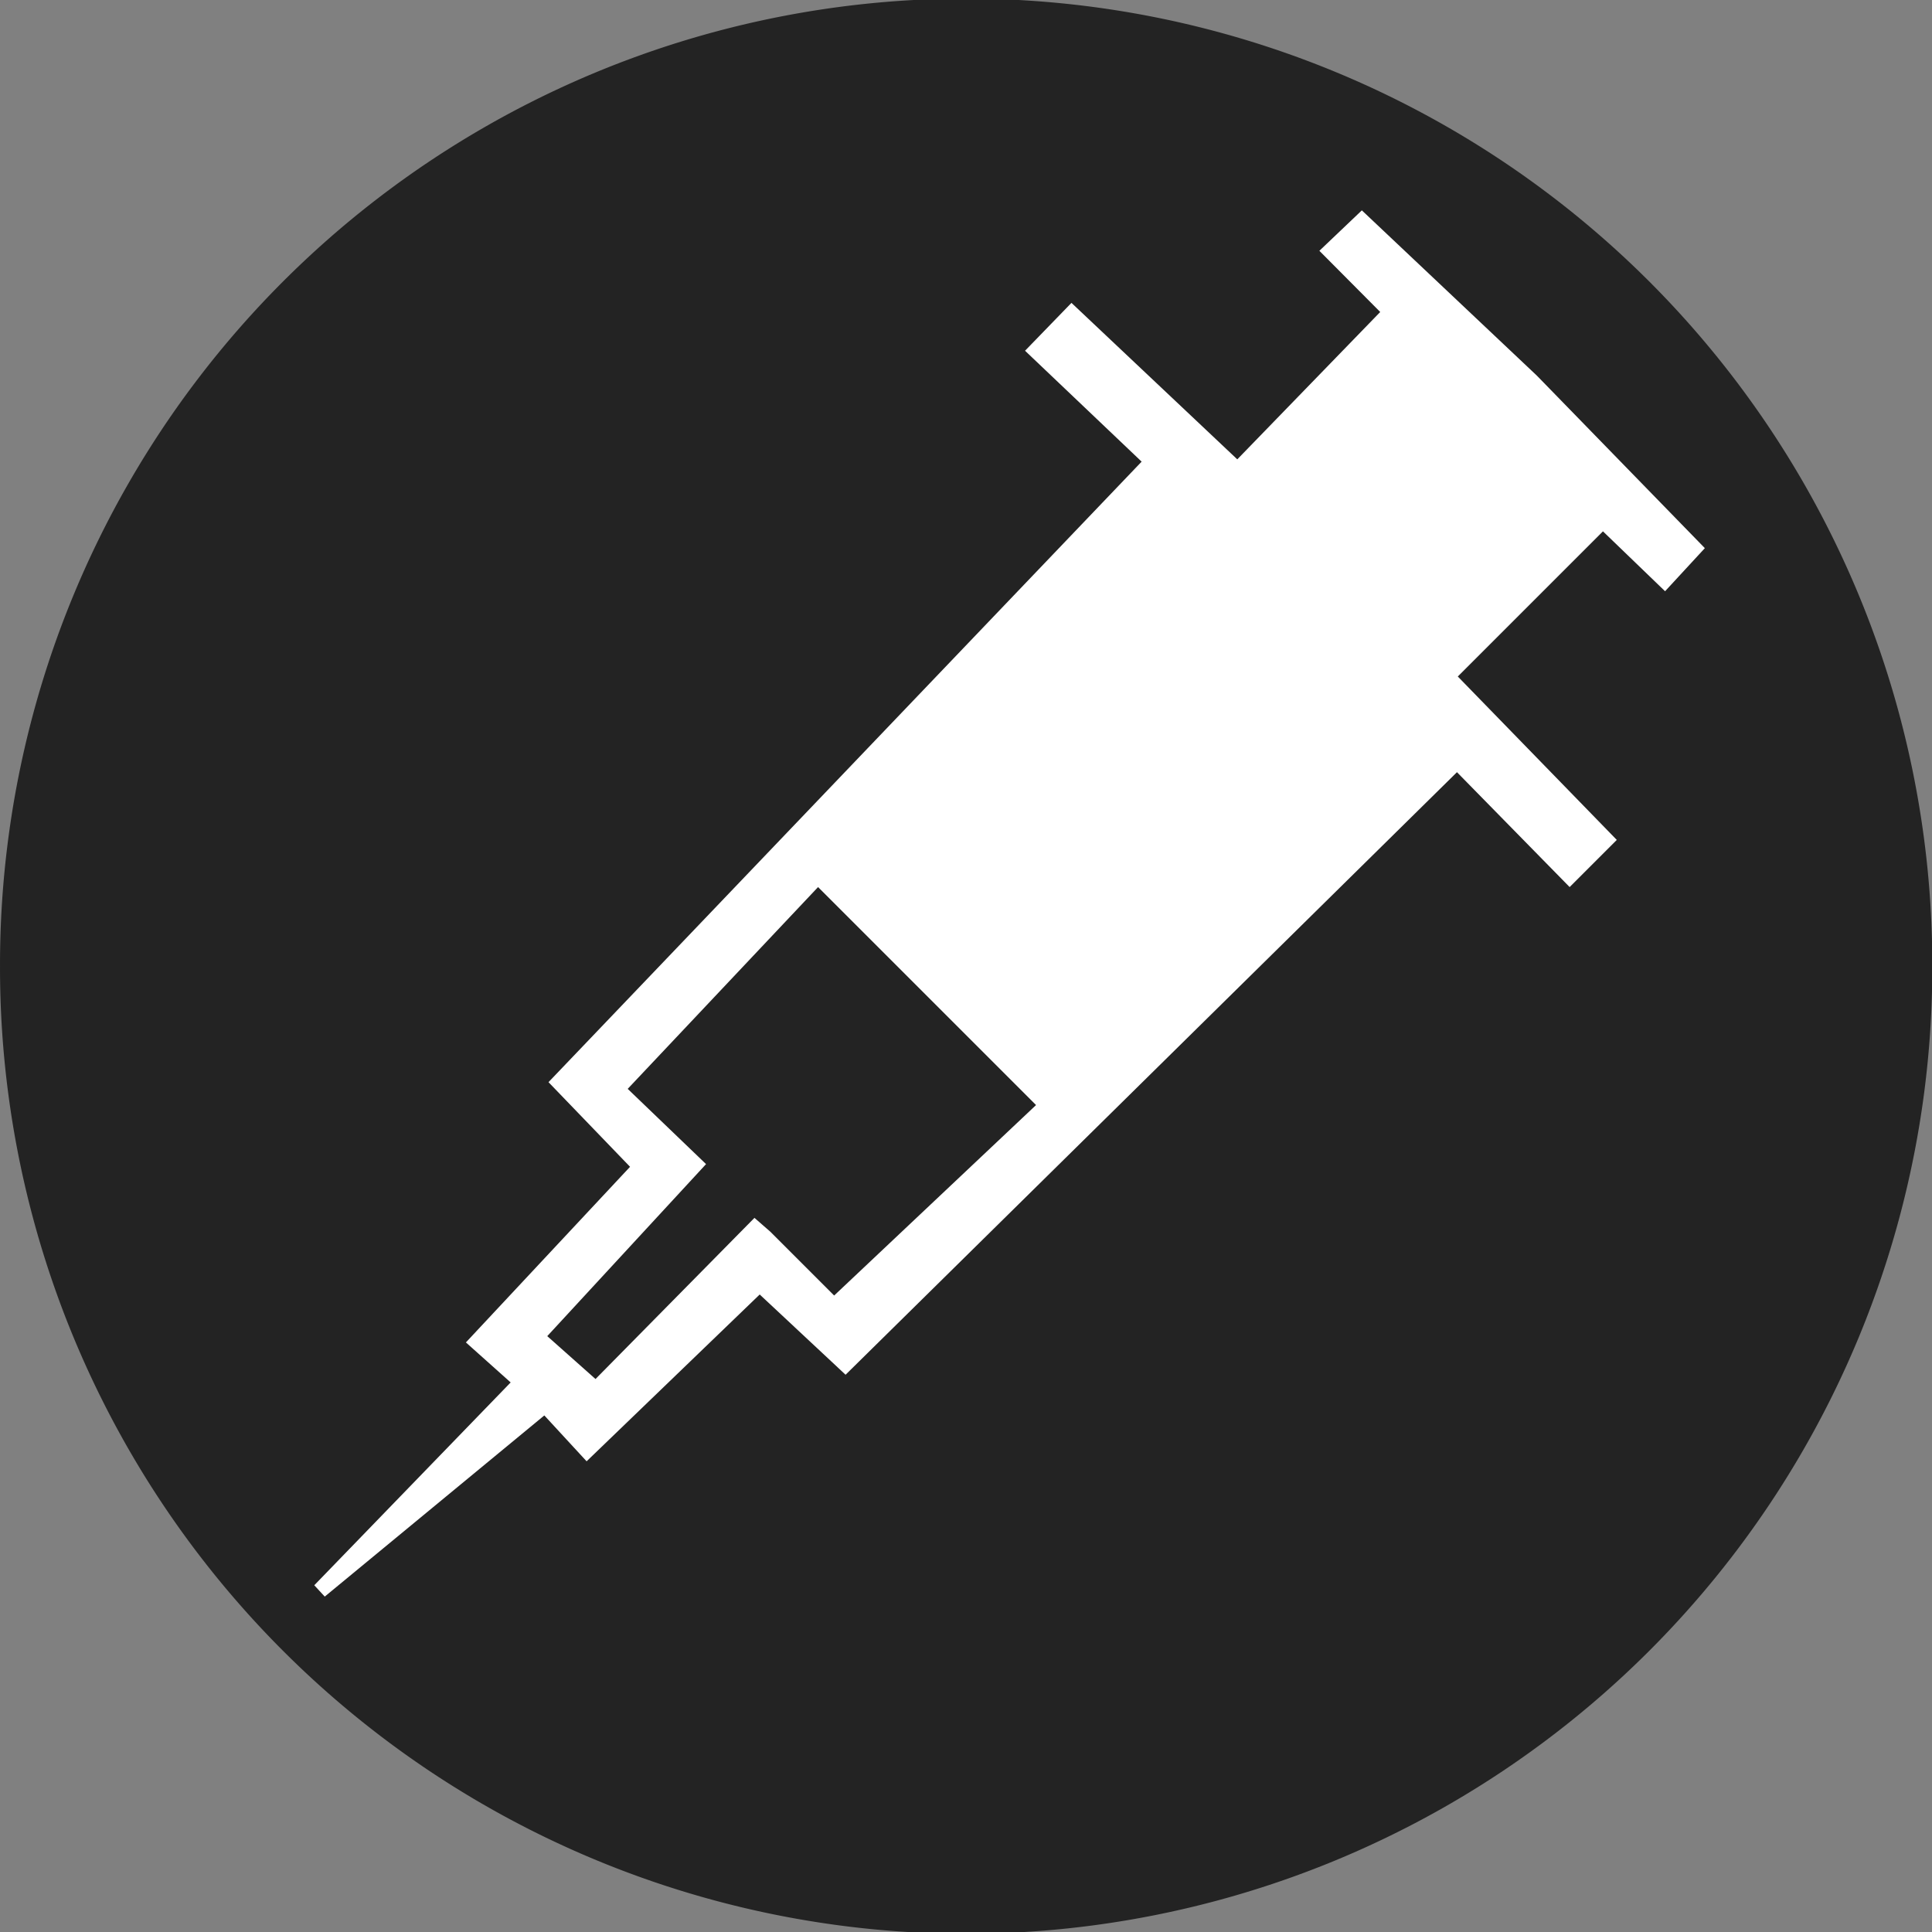 <?xml version="1.0" encoding="UTF-8" standalone="no"?>
<!-- Generator: Adobe Illustrator 15.0.0, SVG Export Plug-In . SVG Version: 6.00 Build 0)  -->

<svg
   xmlns:dc="http://purl.org/dc/elements/1.1/"
   xmlns:cc="http://creativecommons.org/ns#"
   xmlns:rdf="http://www.w3.org/1999/02/22-rdf-syntax-ns#"
   xmlns:svg="http://www.w3.org/2000/svg"
   xmlns="http://www.w3.org/2000/svg"
   xmlns:sodipodi="http://sodipodi.sourceforge.net/DTD/sodipodi-0.dtd"
   xmlns:inkscape="http://www.inkscape.org/namespaces/inkscape"
   version="1.1"
   id="Livello_1"
   x="0px"
   y="0px"
   width="874.9"
   height="874.9"
   viewBox="0 0 874.9 874.9"
   enable-background="new 0 0 1000 841.891"
   xml:space="preserve"
   inkscape:version="0.48.4 r9939"
   sodipodi:docname="-_13_-_ITALY_-_Siringa_droga_-_drugs_-_syringes_-_dealing_IT_WIKIPEDIA.svg"><rect x="0" y="0" width="874.9" height="874.9" fill="#808080" stroke="none"/><defs
     id="defs15" /><sodipodi:namedview
     pagecolor="#ffffff"
     bordercolor="#666666"
     borderopacity="1"
     objecttolerance="10"
     gridtolerance="10"
     guidetolerance="10"
     inkscape:pageopacity="0"
     inkscape:pageshadow="2"
     inkscape:window-width="1839"
     inkscape:window-height="1015"
     id="namedview13"
     showgrid="false"
     fit-margin-top="0"
     fit-margin-left="0"
     fit-margin-right="0"
     fit-margin-bottom="0"
     inkscape:zoom="0.79286844"
     inkscape:cx="863.50445"
     inkscape:cy="419.17986"
     inkscape:window-x="0"
     inkscape:window-y="0"
     inkscape:window-maximized="0"
     inkscape:current-layer="Livello_1" /><path
     sodipodi:type="arc"
     style="fill:#232323;fill-opacity:1"
     id="path2994"
     sodipodi:cx="491.88489"
     sodipodi:cy="420.00513"
     sodipodi:rx="459.09256"
     sodipodi:ry="405.48972"
     d="m 950.977,420.005 a 459.093,405.49 0 1 1 -918.185,0 459.093,405.49 0 1 1 918.185,0 z"
     transform="matrix(0.953,0,0,1.079,-31.246,-15.66)" /><polyline
     points="290.446,642.336 264.082,618.763 338.185,539.47   301.289,501.179 570.021,220.038 517.248,169.839 532.016,154.612 607.108,225.471 678,152.379 650.574,124.795 663.388,112.597   739.485,184.457 812.5,259.445 800.5,272.445 772.5,245.445 700.5,317.445 772.5,391.445 757.5,406.445 706.5,354.445   429.5,627.445 390.649,591.138 312.5,666.445 288.526,640.445 "
     id="polyline5"
     style="fill:#ffffff;stroke:#ffffff;stroke-width:9"
     transform="translate(-46.666,-11.135)" /><polyline
     points="294.261,646.664 191.5,731.445 283.659,636.267 "
     id="polyline7"
     style="fill:#ffffff;stroke:#ffffff;stroke-width:7"
     transform="translate(-46.666,-11.135)" /><g
     id="g9"
     transform="translate(-46.666,-11.135)"><polygon
       points="289.5,616.445 316.5,640.445 388.5,567.445 393.146,571.496 424.338,602.688 520.86,511.63 417.052,407.822 325.993,504.344 361.5,538.445 361.5,538.445 "
       id="polygon11"
       style="fill:#232323;stroke:#ffffff;stroke-width:7" /></g></svg>